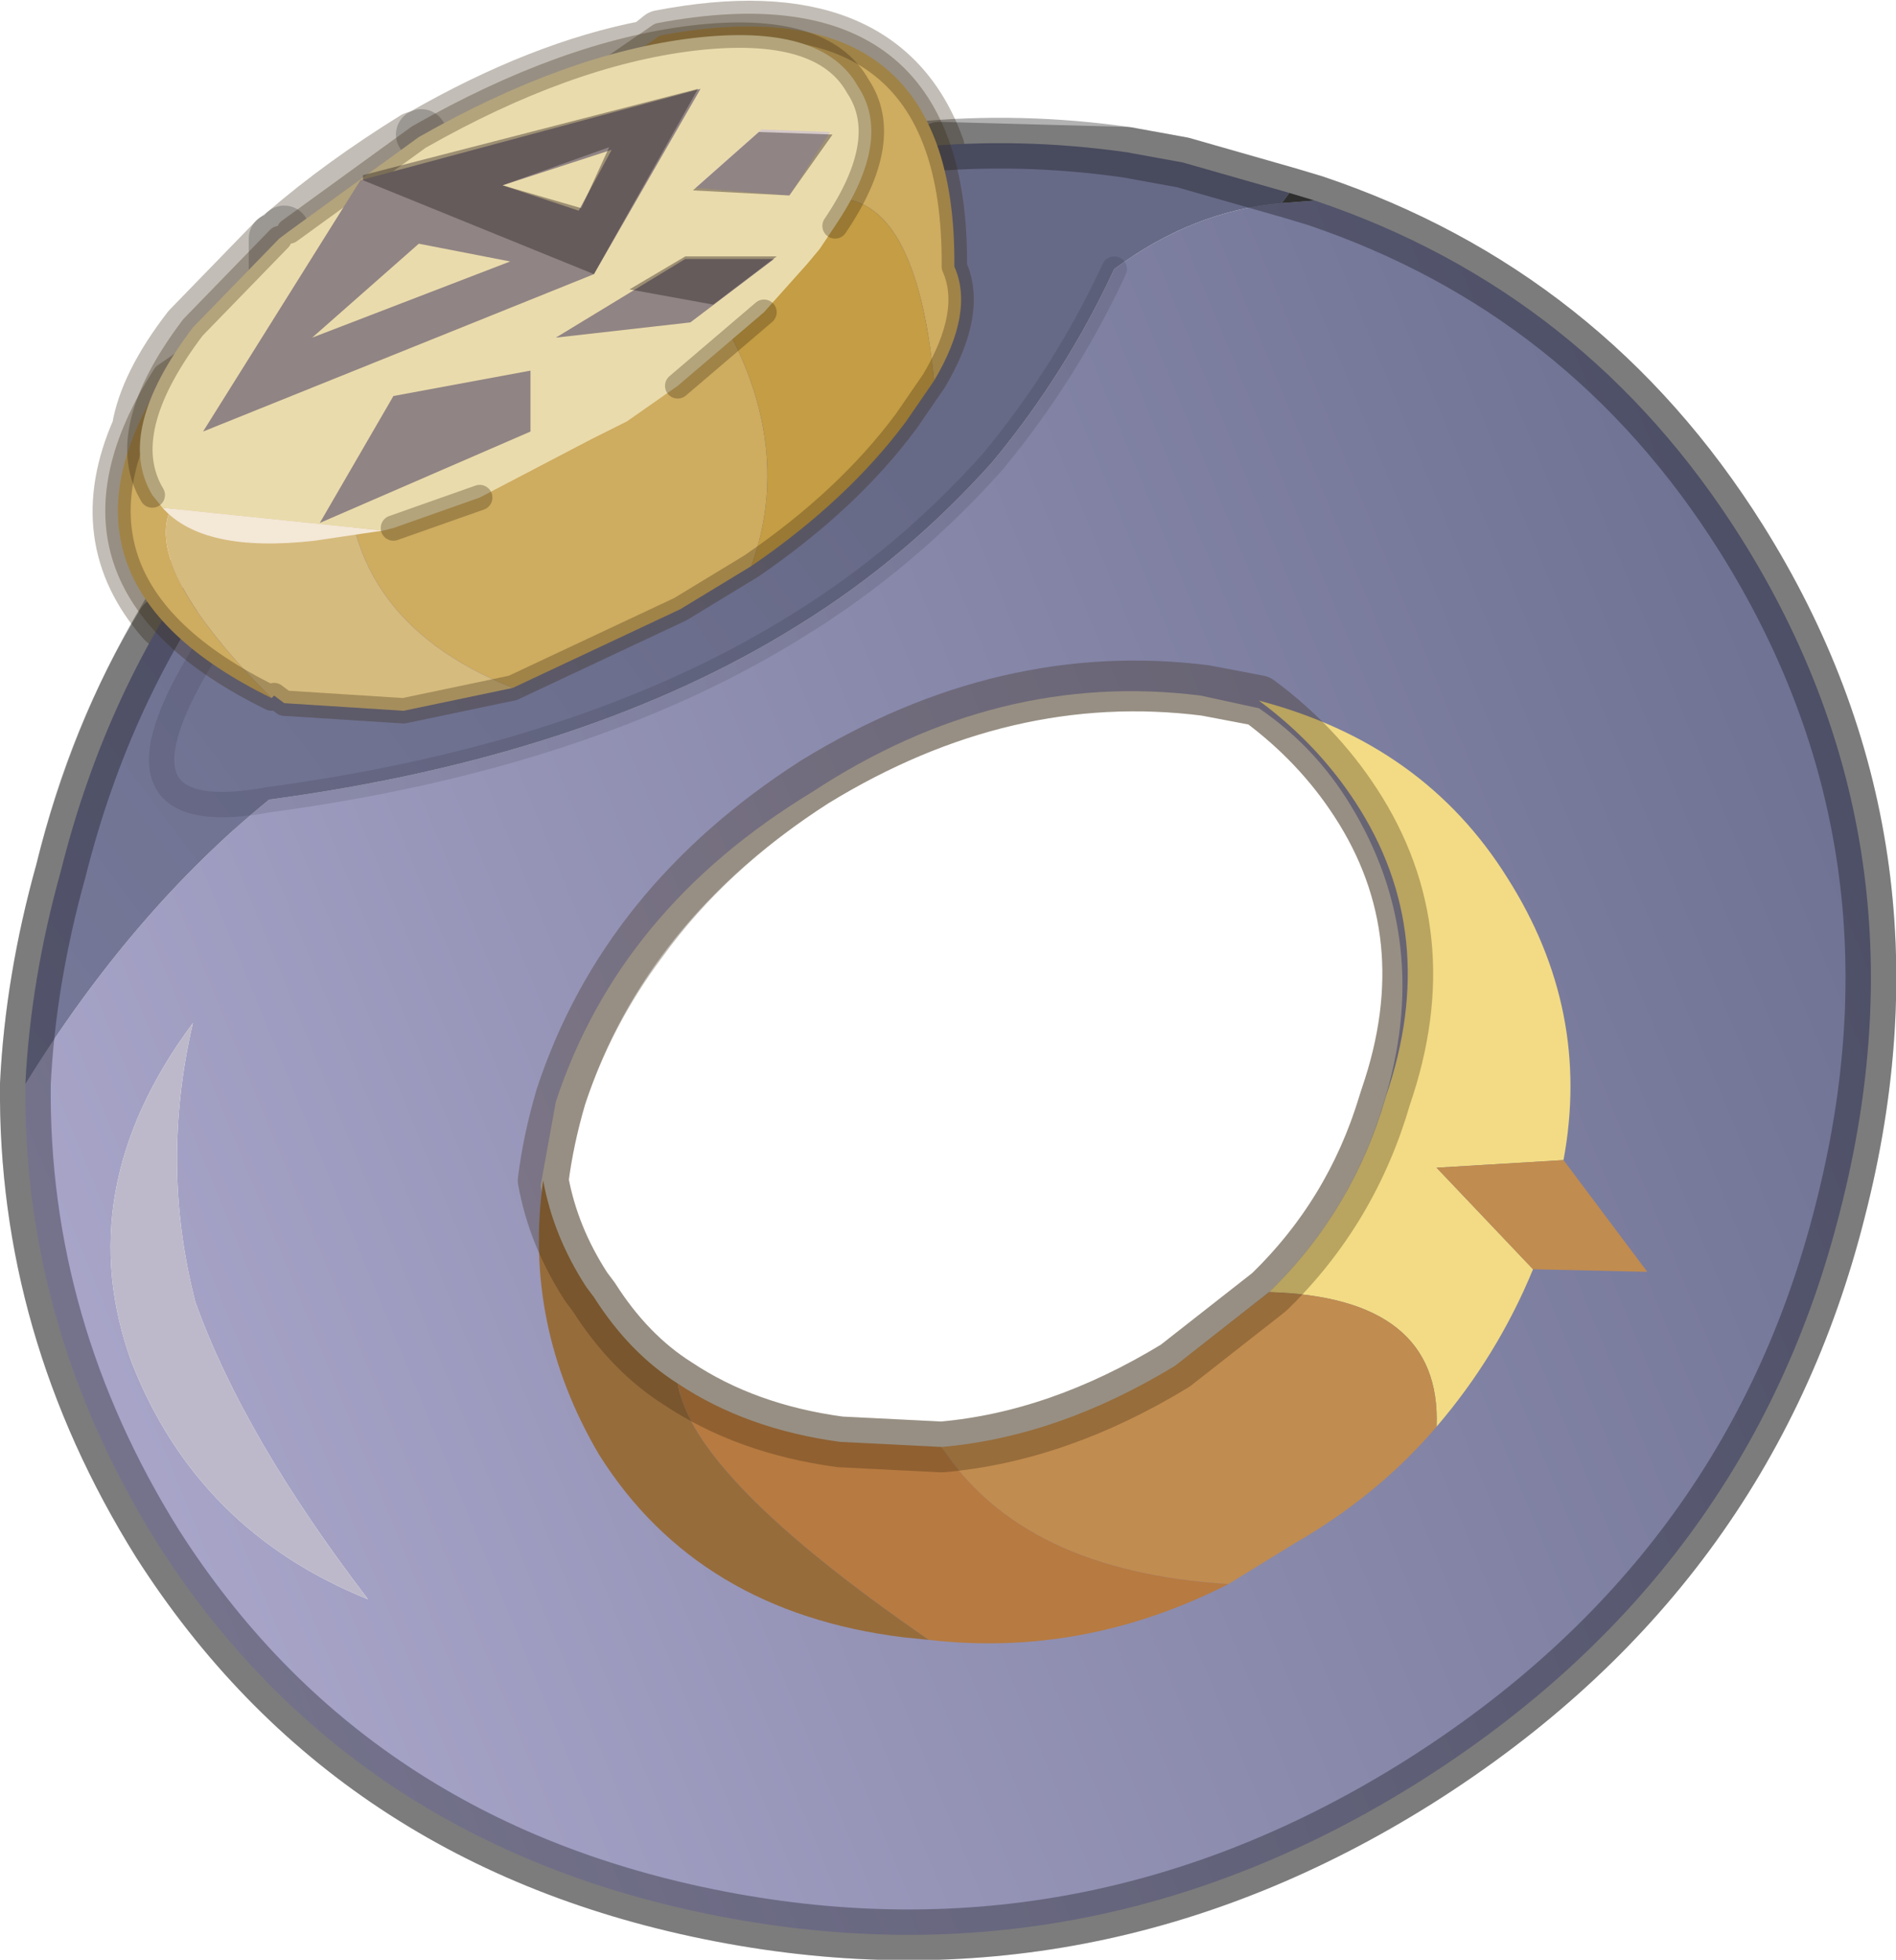 <?xml version="1.0" encoding="UTF-8" standalone="no"?>
<svg xmlns:xlink="http://www.w3.org/1999/xlink" height="38.6px" width="37.35px" xmlns="http://www.w3.org/2000/svg">
  <g transform="matrix(1.0, 0.0, 0.0, 1.0, -261.8, -383.65)">
    <path d="M265.0 395.9 Q263.65 398.1 263.0 400.8 262.4 402.95 262.3 405.0 262.25 409.8 264.9 414.05 268.7 420.0 276.0 421.4 283.3 422.8 289.75 418.75 296.25 414.65 298.05 407.5 299.9 400.3 296.1 394.25 293.05 389.4 287.7 387.6 L287.2 387.45 285.1 386.85 284.0 386.65 280.3 386.55" fill="none" stroke="#000000" stroke-linecap="round" stroke-linejoin="round" stroke-opacity="0.302" stroke-width="1.0"/>
    <path d="M280.3 386.55 L280.6 388.9 Q281.0 389.8 280.2 391.15 L279.65 391.95 Q278.5 393.5 276.6 394.8 L275.2 395.65 271.9 397.2 269.75 397.65 267.4 397.5 267.2 397.35 267.15 397.4 265.8 396.6 265.0 395.9 Q263.55 394.25 264.5 392.1 264.65 391.2 265.5 390.1 L267.2 388.35 M288.5 399.45 Q290.2 402.05 289.1 405.25 L289.05 405.4 Q288.4 407.55 286.8 409.1 L284.95 410.55 Q282.65 411.95 280.35 412.15 L278.35 412.05 Q276.5 411.8 275.15 410.9 274.2 410.3 273.5 409.2 L273.35 409.0 Q272.7 408.0 272.5 406.9 272.6 406.1 272.85 405.25 273.4 403.6 274.45 402.2 275.75 400.4 277.85 399.05 281.6 396.75 285.55 397.25 L286.6 397.45 Q287.75 398.3 288.5 399.45 M280.3 386.55 Q279.2 383.5 274.8 384.35 L274.55 384.55 275.35 384.4 Q277.9 384.1 278.6 385.35 279.2 386.25 278.5 387.6 L278.15 388.1 M276.75 389.7 L276.25 390.3 275.05 391.25 M267.4 388.2 Q268.5 387.25 269.95 386.35 L270.1 386.3 Q272.45 384.95 274.55 384.55 M264.7 393.4 Q264.35 392.8 264.5 392.1 M271.15 393.45 L269.45 394.05" fill="none" stroke="#382510" stroke-linecap="round" stroke-linejoin="round" stroke-opacity="0.302" stroke-width="1.0"/>
    <path d="M278.15 388.1 L277.85 388.55 277.6 388.85 276.75 389.7 276.05 389.5 272.6 389.1 Q274.85 385.7 277.2 386.15 278.2 386.45 278.65 387.1 L278.45 387.6 278.15 388.1 M270.1 386.3 L270.7 387.2 Q271.0 387.8 270.85 388.5 276.8 385.5 274.4 385.2 M267.2 388.35 L267.4 388.2 M267.2 388.35 L267.2 389.7 269.95 389.1 269.95 391.35 274.0 390.75 274.05 391.95" fill="none" stroke="#000000" stroke-linecap="round" stroke-linejoin="round" stroke-opacity="0.2" stroke-width="1.0"/>
    <path d="M265.8 396.6 Q263.7 400.05 267.1 399.4 273.4 398.55 277.55 395.95 279.65 394.65 281.35 392.75 282.8 391.0 283.75 388.95" fill="none" stroke="#000000" stroke-linecap="round" stroke-linejoin="round" stroke-opacity="0.102" stroke-width="1.0"/>
    <path d="M287.05 387.65 L287.2 387.45 287.7 387.6 287.05 387.65" fill="#444444" fill-rule="evenodd" stroke="none"/>
    <path d="M262.3 405.0 Q264.4 401.6 267.1 399.4 273.4 398.55 277.55 395.95 279.65 394.65 281.35 392.75 282.8 391.0 283.75 388.95 285.3 387.8 287.05 387.65 L287.7 387.6 Q293.05 389.4 296.1 394.25 299.9 400.3 298.05 407.5 296.25 414.65 289.75 418.75 283.3 422.8 276.0 421.4 268.7 420.0 264.9 414.05 262.25 409.8 262.3 405.0 M288.4 399.5 Q287.7 398.35 286.6 397.6 L285.45 397.35 Q281.45 396.85 277.8 399.25 274.0 401.55 272.75 405.35 L272.45 407.0 Q272.6 408.1 273.25 409.1 274.9 411.75 278.3 412.2 281.75 412.6 284.9 410.6 L286.8 409.1 Q288.4 407.55 289.05 405.4 290.05 402.2 288.4 399.5 M269.05 415.15 Q266.6 411.95 265.65 409.3 264.95 406.6 265.6 403.8 263.15 407.1 264.4 410.5 265.7 413.8 269.05 415.15" fill="url(#gradient0)" fill-rule="evenodd" stroke="none"/>
    <path d="M269.05 415.15 Q265.7 413.8 264.4 410.5 263.15 407.1 265.6 403.8 264.95 406.6 265.65 409.3 266.6 411.95 269.05 415.15" fill="#bdb9ca" fill-rule="evenodd" stroke="none"/>
    <path d="M262.3 405.0 Q262.4 402.95 263.0 400.8 264.8 393.6 271.3 389.55 L271.55 389.4 Q273.65 388.05 275.8 387.45 279.8 386.05 284.0 386.65 L285.1 386.85 287.2 387.45 287.05 387.65 Q285.3 387.8 283.75 388.95 282.8 391.0 281.35 392.75 279.65 394.65 277.55 395.95 273.4 398.55 267.1 399.4 264.4 401.6 262.3 405.0 M271.7 393.95 Q271.3 398.25 279.55 390.55 280.6 389.35 280.1 388.65 279.7 387.9 277.9 388.2 273.4 388.75 267.9 393.7 262.5 400.25 267.1 399.4 262.5 400.25 267.9 393.7 273.4 388.75 277.9 388.2 279.7 387.9 280.1 388.65 280.6 389.35 279.55 390.55 271.3 398.25 271.7 393.95" fill="url(#gradient1)" fill-rule="evenodd" stroke="none"/>
    <path d="M287.2 387.45 L285.1 386.85 284.0 386.65 Q279.8 386.05 275.8 387.45 273.65 388.05 271.55 389.4 L271.3 389.55 Q264.8 393.6 263.0 400.8 262.4 402.95 262.3 405.0 262.25 409.8 264.9 414.05 268.7 420.0 276.0 421.4 283.3 422.8 289.75 418.75 296.25 414.65 298.05 407.5 299.9 400.3 296.1 394.25 293.05 389.4 287.7 387.6 L287.2 387.45" fill="none" stroke="#000000" stroke-linecap="round" stroke-linejoin="round" stroke-opacity="0.302" stroke-width="1.0"/>
    <path d="M267.1 399.4 Q262.5 400.25 267.9 393.7 273.4 388.75 277.9 388.2 279.7 387.9 280.1 388.65 280.6 389.35 279.55 390.55 271.3 398.25 271.7 393.95 M267.1 399.4 Q273.4 398.55 277.55 395.95 279.65 394.65 281.35 392.75 282.8 391.0 283.75 388.95" fill="none" stroke="#000000" stroke-linecap="round" stroke-linejoin="round" stroke-opacity="0.102" stroke-width="0.5"/>
    <path d="M286.8 409.1 Q288.45 407.5 289.1 405.25 290.2 402.05 288.5 399.45 287.75 398.3 286.6 397.45 289.85 398.3 291.5 400.95 293.15 403.55 292.6 406.5 L290.1 406.65 292.0 408.65 Q291.3 410.35 290.1 411.75 290.2 409.2 286.8 409.1" fill="#f2db84" fill-rule="evenodd" stroke="none"/>
    <path d="M286.8 409.1 Q290.2 409.2 290.1 411.75 288.95 413.1 287.3 414.05 L286.0 414.85 Q281.95 414.6 280.35 412.15 282.65 411.95 284.95 410.55 L286.8 409.1 M292.0 408.65 L290.1 406.65 292.6 406.5 294.25 408.7 292.0 408.65" fill="#c18c4f" fill-rule="evenodd" stroke="none"/>
    <path d="M275.15 410.9 Q276.5 411.8 278.35 412.05 L280.35 412.15 Q281.95 414.6 286.0 414.85 283.15 416.3 280.1 415.95 275.45 412.75 275.15 410.9" fill="#b77a40" fill-rule="evenodd" stroke="none"/>
    <path d="M272.5 406.9 Q272.7 408.0 273.35 409.0 L273.5 409.2 Q274.2 410.3 275.15 410.9 275.45 412.75 280.1 415.95 L279.6 415.9 Q275.55 415.4 273.6 412.3 272.1 409.75 272.5 406.9" fill="#976c3b" fill-rule="evenodd" stroke="none"/>
    <path d="M286.6 397.45 Q287.75 398.3 288.5 399.45 290.2 402.05 289.1 405.25 288.45 407.5 286.8 409.1 L284.95 410.55 Q282.65 411.95 280.35 412.15 L278.35 412.05 Q276.5 411.8 275.15 410.9 274.2 410.3 273.5 409.2 L273.35 409.0 Q272.7 408.0 272.5 406.9 272.6 406.1 272.85 405.25 274.1 401.45 277.85 399.05 281.6 396.75 285.55 397.25 L286.6 397.45 Z" fill="none" stroke="#382510" stroke-linecap="round" stroke-linejoin="round" stroke-opacity="0.302" stroke-width="1.0"/>
    <path d="M280.2 391.15 Q279.85 387.5 278.2 387.55 L275.85 389.65 Q277.5 392.3 276.6 394.8 L275.2 395.65 271.9 397.2 Q268.4 395.8 268.65 392.4 266.9 393.0 265.15 393.7 264.65 394.9 267.15 397.4 262.45 395.1 265.05 391.05 L274.8 384.35 Q280.65 383.25 280.6 388.9 281.0 389.8 280.2 391.15" fill="#ceac60" fill-rule="evenodd" stroke="none"/>
    <path d="M276.6 394.8 Q277.5 392.3 275.85 389.65 L278.2 387.55 Q279.85 387.5 280.2 391.15 L279.65 391.95 Q278.5 393.5 276.6 394.8" fill="#c49d44" fill-rule="evenodd" stroke="none"/>
    <path d="M267.15 397.4 Q264.65 394.9 265.15 393.7 266.9 393.0 268.65 392.4 268.4 395.8 271.9 397.2 L269.75 397.65 267.4 397.5 267.2 397.35 267.15 397.4" fill="#d6bb7e" fill-rule="evenodd" stroke="none"/>
    <path d="M276.6 394.8 Q278.5 393.5 279.65 391.95 L280.2 391.15 Q281.0 389.8 280.6 388.9 280.65 383.25 274.8 384.35 L265.05 391.05 Q262.45 395.1 267.15 397.4 L267.2 397.35 267.4 397.5 269.75 397.65 271.9 397.2 275.2 395.65 276.6 394.8 Z" fill="none" stroke="#382510" stroke-linecap="round" stroke-linejoin="round" stroke-opacity="0.302" stroke-width="0.5"/>
    <path d="M264.8 393.4 Q264.05 392.15 265.6 390.1 L267.3 388.35 267.5 388.2 270.05 386.35 Q272.95 384.7 275.45 384.4 278.0 384.1 278.7 385.35 279.4 386.4 278.25 388.1 L277.95 388.55 277.7 388.85 276.85 389.8 275.15 391.25 274.15 391.95 273.45 392.3 271.25 393.45 269.55 394.05 269.35 394.1 265.0 393.65 264.8 393.4" fill="#eadbac" fill-rule="evenodd" stroke="none"/>
    <path d="M269.35 394.1 L268.0 394.3 Q265.8 394.55 265.0 393.65 L269.35 394.1" fill="#f4e8d7" fill-rule="evenodd" stroke="none"/>
    <path d="M264.8 393.4 Q264.05 392.15 265.6 390.1 L267.3 388.35 M267.5 388.2 L270.05 386.35 Q272.95 384.7 275.45 384.4 278.0 384.1 278.7 385.35 279.4 386.4 278.25 388.1 M276.85 389.8 L275.15 391.25 M271.25 393.45 L269.55 394.05" fill="none" stroke="#382510" stroke-linecap="round" stroke-linejoin="round" stroke-opacity="0.302" stroke-width="0.5"/>
    <path d="M268.9 387.2 L275.6 385.4 273.5 389.05 265.8 392.15 268.9 387.2 M270.05 388.45 L267.95 390.3 271.85 388.8 270.05 388.45 M271.7 387.3 L273.2 387.8 273.85 386.6 271.7 387.3" fill="#908484" fill-rule="evenodd" stroke="none"/>
    <path d="M273.5 389.05 L268.95 387.2 268.95 387.1 275.55 385.4 273.5 389.05 M271.7 387.3 L273.25 387.75 273.8 386.55 271.7 387.3" fill="#282020" fill-opacity="0.4" fill-rule="evenodd" stroke="none"/>
    <path d="M275.4 390.0 L272.75 390.3 275.3 388.75 277.05 388.75 275.4 390.0" fill="#908484" fill-rule="evenodd" stroke="none"/>
    <path d="M269.55 391.45 L272.25 390.95 272.25 392.15 268.1 393.95 269.55 391.45" fill="#908484" fill-rule="evenodd" stroke="none"/>
    <path d="M277.1 388.7 L275.85 389.65 274.2 389.35 275.3 388.7 277.1 388.7" fill="#282020" fill-opacity="0.4" fill-rule="evenodd" stroke="none"/>
    <path d="M275.5 387.35 L277.35 387.5 278.15 386.25 276.8 386.2 275.5 387.35" fill="#d5c8c8" fill-rule="evenodd" stroke="none"/>
    <path d="M276.75 386.25 L275.45 387.4 277.35 387.5 278.2 386.3 276.75 386.25" fill="#282020" fill-opacity="0.4" fill-rule="evenodd" stroke="none"/>
  </g>
  <defs>
    <linearGradient gradientTransform="matrix(0.021, -0.008, 0.007, 0.017, 281.25, 406.1)" gradientUnits="userSpaceOnUse" id="gradient0" spreadMethod="pad" x1="-819.2" x2="819.2">
      <stop offset="0.0" stop-color="#a8a5c9"/>
      <stop offset="1.0" stop-color="#6f7293"/>
    </linearGradient>
    <linearGradient gradientTransform="matrix(0.011, -0.007, 0.003, 0.004, 269.0, 396.15)" gradientUnits="userSpaceOnUse" id="gradient1" spreadMethod="pad" x1="-819.2" x2="819.2">
      <stop offset="0.0" stop-color="#767899"/>
      <stop offset="1.0" stop-color="#676a87"/>
    </linearGradient>
  </defs>
</svg>
